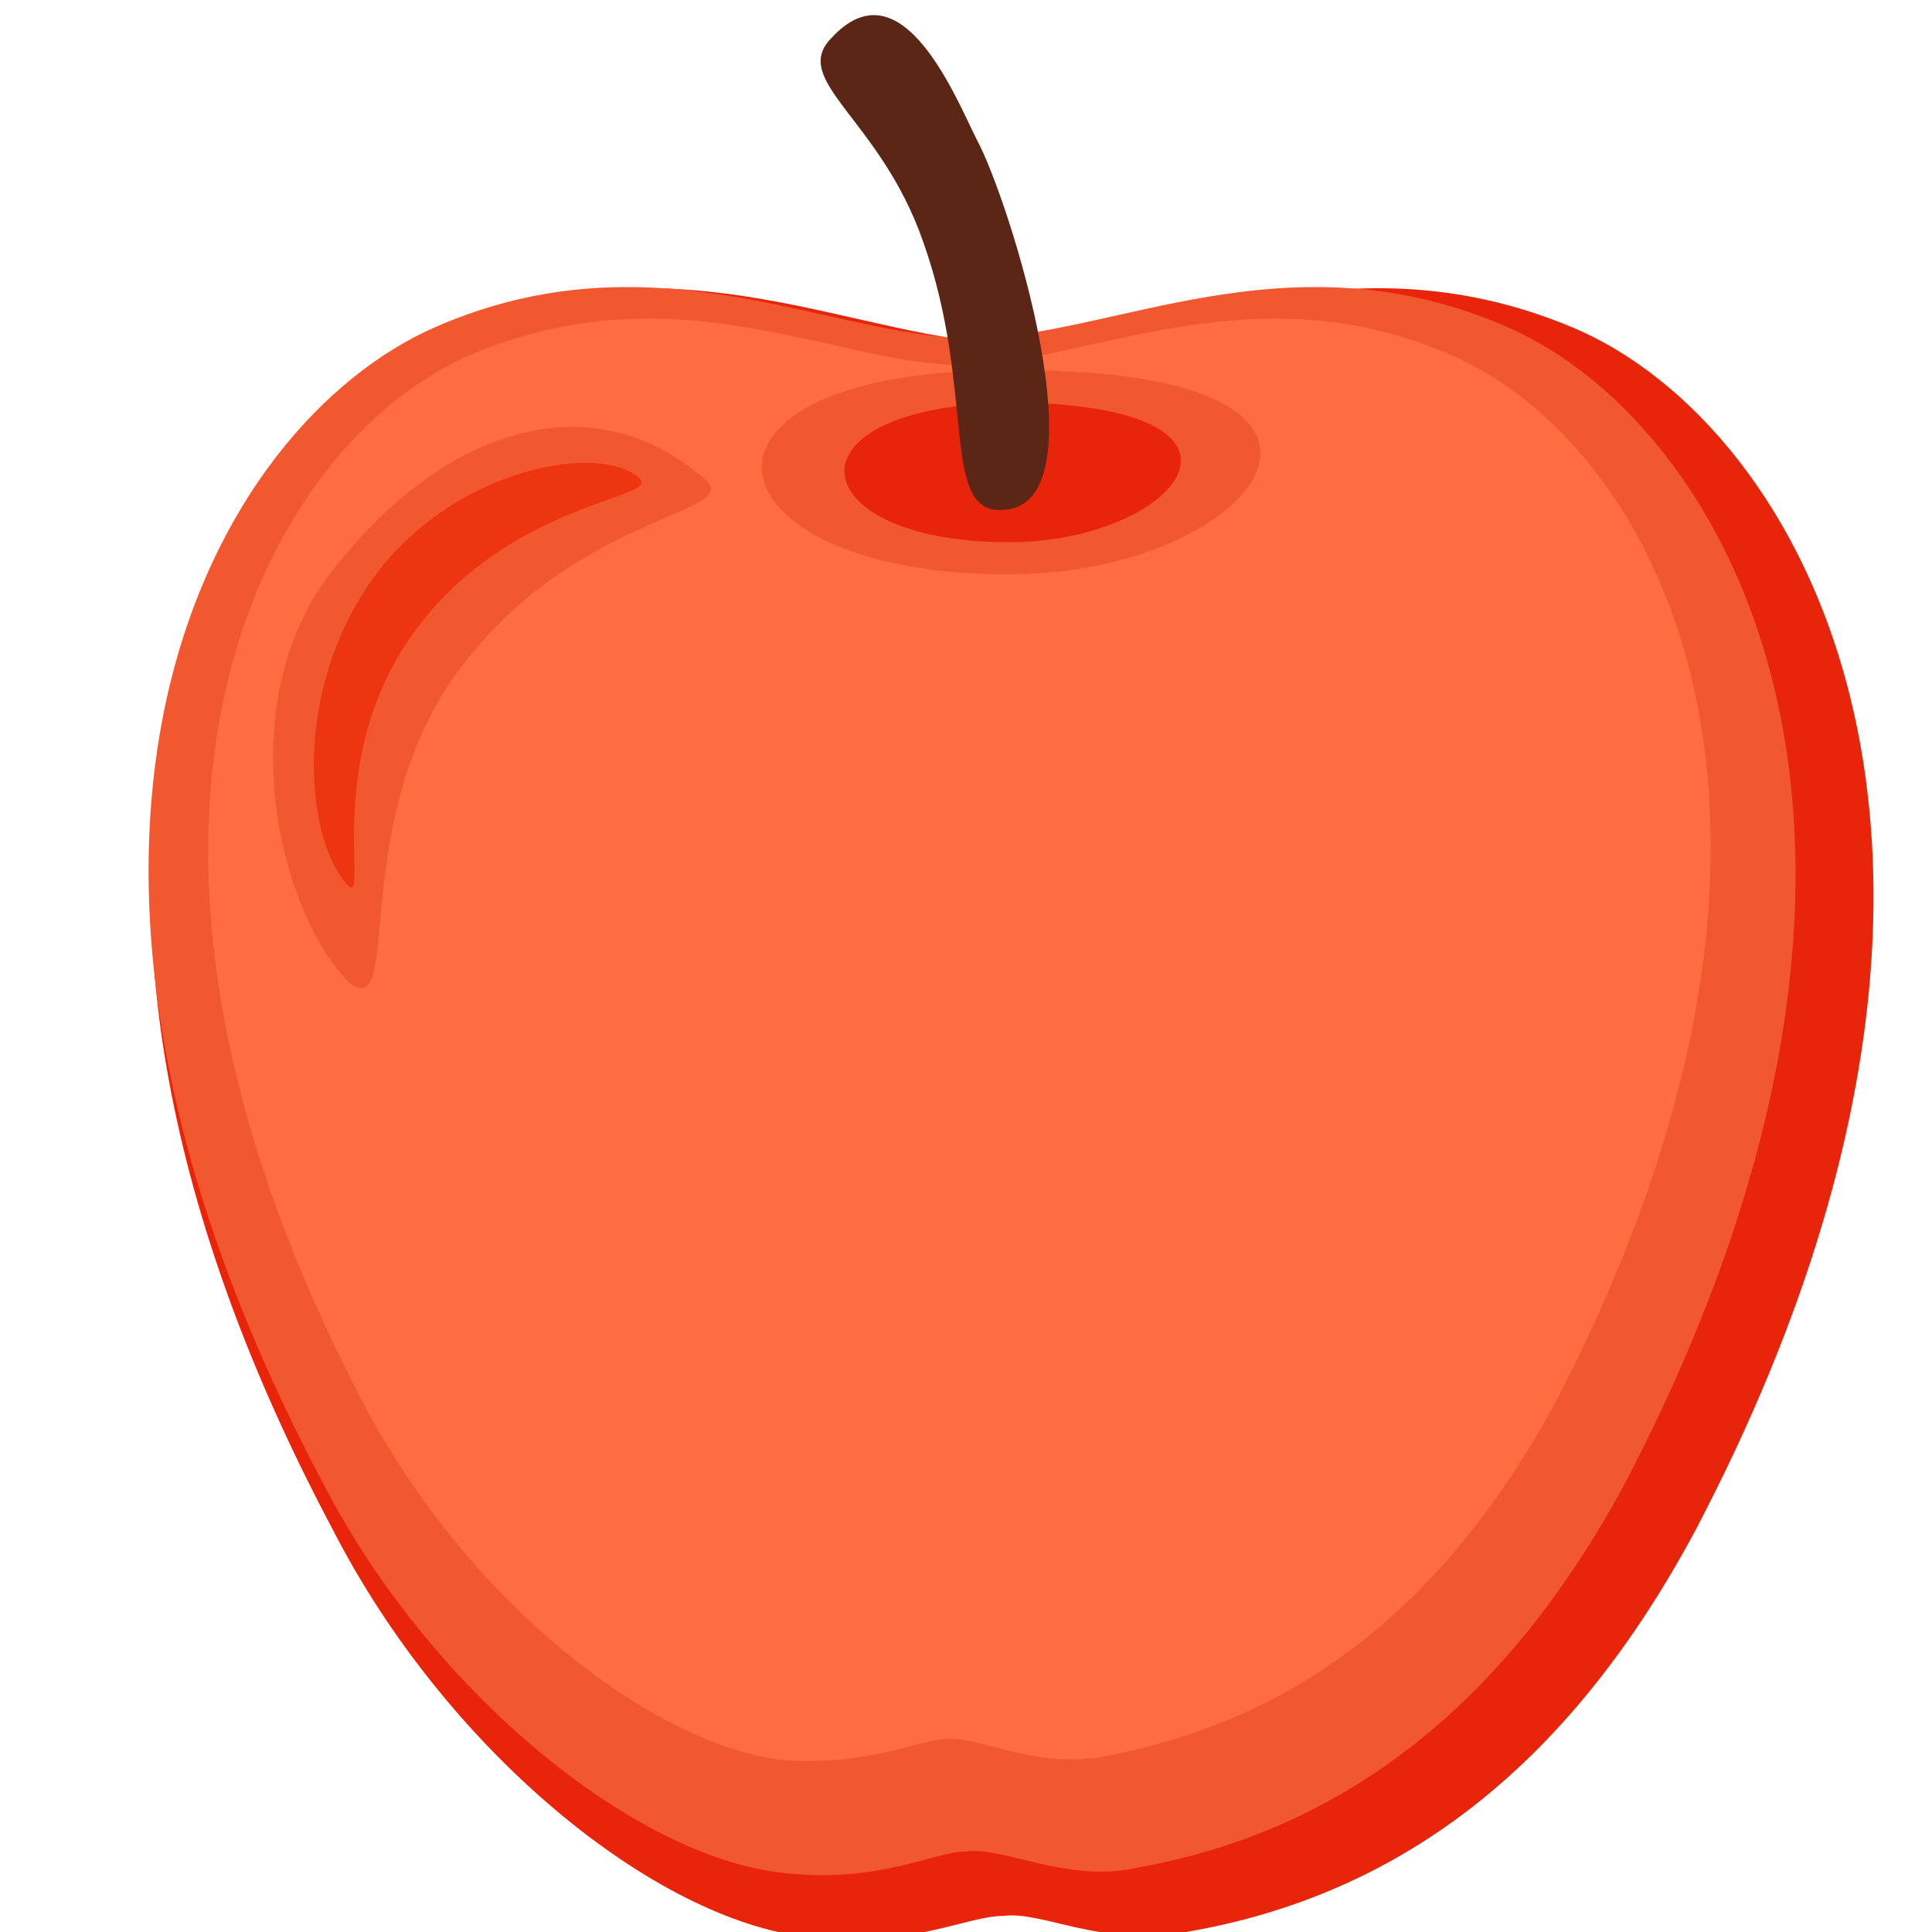 <?xml version="1.0" encoding="utf-8"?>
<!-- Generator: Adobe Illustrator 20.0.0, SVG Export Plug-In . SVG Version: 6.00 Build 0)  -->
<svg version="1.1" id="Layer_1" xmlns="http://www.w3.org/2000/svg" xmlns:xlink="http://www.w3.org/1999/xlink" x="0px" y="0px"
	 viewBox="0 0 36 36" style="enable-background:new 0 0 36 36;" xml:space="preserve">
<style type="text/css">
	.st0{display:none;}
	.st1{display:inline;fill:#808080;}
	.st2{display:none;fill:#DEDEDE;}
	.st3{display:none;fill:#CCCCCC;}
	.st4{fill:#E8240A;}
	.st5{fill:#F2582F;}
	.st6{fill:#FF6D40;}
	.st7{fill:#5B2616;}
	.st8{display:none;fill:#286B28;}
	.st9{display:inline;opacity:4.000000e-02;fill:#FFFFFF;enable-background:new    ;}
	.st10{display:inline;opacity:7.000000e-02;fill:#FFFFFF;enable-background:new    ;}
	.st11{fill:#ED3511;}
</style>
<g>
	<g class="st0">
		<path class="st1" d="M10,42.9L10,42.9C10,42.9,10,42.9,10,42.9C9.9,43,9.9,43,9.9,43c0,0,0,0,0,0v-0.2c0,0,0.1,0,0.1,0
			c0,0,0.1,0,0.1-0.1c0,0,0-0.1,0-0.1s0-0.1,0-0.1c0,0,0-0.1-0.1-0.1c0,0-0.1,0-0.1,0v-0.1c0,0,0.1,0,0.1,0c0,0,0.1,0.1,0.1,0.1V42
			c0,0,0-0.1,0-0.1c0,0,0,0,0.1,0c0,0,0.1,0,0.1,0c0,0,0,0,0,0.1v0.9c0,0,0,0.1,0,0.1c0,0,0,0-0.1,0C10.1,43,10.1,43,10,42.9
			C10,43,10,43,10,42.9z M9.8,43C9.8,43,9.8,43,9.8,43c-0.1,0-0.2,0-0.2,0c0,0-0.1-0.1-0.1-0.1c0,0-0.1-0.1-0.1-0.1
			c0-0.1,0-0.1,0-0.2c0-0.1,0-0.2,0.1-0.3c0.1-0.1,0.1-0.1,0.2-0.1c0,0,0,0,0.1,0v0.1l0,0c0,0-0.1,0-0.1,0c0,0-0.1,0.1-0.1,0.1
			c0,0,0,0.1,0,0.1l0,0c0,0.1,0,0.1,0,0.1c0,0,0,0.1,0.1,0.1c0,0,0.1,0,0.1,0l0,0L9.8,43L9.8,43z"/>
		<path class="st1" d="M10.9,42.7h-0.2v-0.1h0.2c0-0.1,0-0.1-0.1-0.2c0,0-0.1-0.1-0.1-0.1v-0.1h0c0.1,0,0.1,0,0.2,0.1
			c0.1,0,0.1,0.1,0.1,0.1c0,0.1,0,0.1,0,0.2s0,0.1,0,0.1C11,42.7,11,42.7,10.9,42.7L10.9,42.7z M10.7,42.9L10.7,42.9
			C10.7,42.9,10.8,42.9,10.7,42.9c0.1,0,0.1,0,0.1,0c0,0,0,0,0.1,0c0,0,0,0,0.1-0.1c0,0,0,0,0,0s0,0,0.1,0c0,0,0,0,0,0
			c0,0,0,0,0,0.1c0,0,0,0-0.1,0.1c0,0-0.1,0-0.1,0.1c0,0-0.1,0-0.1,0c0,0,0,0,0,0V42.9z M10.7,42.7h-0.2c0,0,0,0.1,0,0.1
			c0,0,0,0.1,0.1,0.1c0,0,0.1,0,0.1,0V43c-0.1,0-0.2,0-0.3-0.1c-0.1-0.1-0.1-0.2-0.1-0.3c0-0.1,0-0.1,0-0.2c0-0.1,0-0.1,0.1-0.1
			c0,0,0.1-0.1,0.1-0.1c0,0,0.1,0,0.2,0v0.1l0,0c-0.1,0-0.1,0-0.1,0.1c0,0-0.1,0.1-0.1,0.2l0,0h0.2L10.7,42.7L10.7,42.7z"/>
		<path class="st1" d="M11.8,42.8c0,0.1,0,0.1,0,0.1c0,0-0.1,0.1-0.1,0.1c-0.1,0-0.1,0-0.2,0c-0.1,0-0.1,0-0.2,0
			c-0.1,0-0.1-0.1-0.1-0.1c0,0,0-0.1,0-0.1c0,0,0,0,0-0.1c0,0,0,0,0.1,0c0,0,0,0,0,0c0,0,0,0,0,0c0,0,0,0.1,0.1,0.1c0,0,0.1,0,0.1,0
			c0,0,0.1,0,0.1,0c0,0,0,0,0-0.1c0,0,0-0.1,0-0.1c0,0-0.1,0-0.1,0c-0.1,0-0.1,0-0.2-0.1c0,0-0.1,0-0.1-0.1c0,0,0-0.1,0-0.1
			c0,0,0-0.1,0-0.1c0,0,0.1-0.1,0.1-0.1c0,0,0.1,0,0.2,0c0.1,0,0.1,0,0.1,0c0,0,0.1,0,0.1,0c0,0,0.1,0,0.1,0.1c0,0,0,0,0,0.1
			c0,0,0,0,0,0.1c0,0,0,0-0.1,0c0,0,0,0-0.1,0c0,0,0,0-0.1-0.1c0,0,0,0-0.1,0c0,0-0.1,0-0.1,0c0,0-0.1,0-0.1,0c0,0,0,0,0,0.1
			c0,0,0,0,0,0.1c0,0,0,0,0.1,0c0,0,0.1,0,0.1,0c0.1,0,0.1,0,0.1,0.1c0,0,0.1,0,0.1,0.1C11.8,42.7,11.8,42.7,11.8,42.8z"/>
		<path class="st1" d="M12,42.1C12,42.1,12,42.1,12,42.1c-0.1,0-0.1-0.1-0.1-0.1c0,0,0-0.1,0-0.1c0,0,0,0,0.1,0c0,0,0.1,0,0.1,0
			c0,0,0,0,0,0.1S12.1,42.1,12,42.1C12.1,42.1,12,42.1,12,42.1L12,42.1z M12.1,42.3L12.1,42.3v0.6c0,0,0,0.1,0,0.1c0,0,0,0-0.1,0
			s-0.1,0-0.1,0c0,0,0-0.1,0-0.1v-0.6c0,0,0-0.1,0-0.1s0,0,0.1,0C12,42.2,12.1,42.2,12.1,42.3C12.1,42.3,12.1,42.3,12.1,42.3z"/>
		<path class="st1" d="M13,42.4v0.6c0,0.1,0,0.1,0,0.2c0,0,0,0.1-0.1,0.1c0,0-0.1,0.1-0.1,0.1c0,0-0.1,0-0.2,0v-0.1c0,0,0.1,0,0.1,0
			c0,0,0.1,0,0.1-0.1c0,0,0-0.1,0-0.1c0,0,0-0.1,0-0.1c0,0-0.1,0.1-0.1,0.1c0,0-0.1,0-0.1,0v-0.1c0,0,0.1,0,0.1,0c0,0,0.1,0,0.1-0.1
			c0,0,0-0.1,0-0.1c0-0.1,0-0.1-0.1-0.2c0,0-0.1-0.1-0.1-0.1v-0.2c0,0,0.1,0,0.1,0c0,0,0.1,0.1,0.1,0.1v0c0,0,0-0.1,0-0.1
			c0,0,0,0,0.1,0c0,0,0.1,0,0.1,0C13,42.3,13,42.3,13,42.4z M12.6,43.3L12.6,43.3c-0.1,0-0.1,0-0.2,0c-0.1,0-0.1,0-0.1-0.1
			c0,0,0-0.1,0-0.1c0,0,0,0,0-0.1c0,0,0,0,0.1,0c0,0,0.1,0,0.1,0c0,0,0,0,0,0c0,0,0,0,0,0c0,0,0,0,0.1,0s0,0,0.1,0c0,0,0,0,0,0
			L12.6,43.3L12.6,43.3z M12.6,43C12.6,43,12.6,43,12.6,43c-0.1,0-0.2,0-0.2-0.1c-0.1,0-0.1-0.1-0.1-0.1c0-0.1,0-0.1,0-0.2
			c0-0.1,0-0.1,0-0.2c0-0.1,0-0.1,0.1-0.1s0.1-0.1,0.1-0.1c0,0,0.1,0,0.1,0c0,0,0,0,0.1,0v0.1l0,0c-0.1,0-0.1,0-0.1,0.1
			c0,0-0.1,0.1-0.1,0.2l0,0c0,0.1,0,0.1,0.1,0.2c0,0,0.1,0.1,0.1,0.1l0,0C12.6,42.9,12.6,43,12.6,43z"/>
		<path class="st1" d="M13.3,42.3L13.3,42.3c0,0,0.1-0.1,0.1-0.1c0,0,0.1,0,0.1,0s0.1,0,0.1,0c0,0,0.1,0.1,0.1,0.1c0,0,0,0.1,0,0.1
			c0,0,0,0.1,0,0.1v0.4c0,0,0,0.1,0,0.1c0,0,0,0-0.1,0c0,0-0.1,0-0.1,0s0-0.1,0-0.1v-0.3c0-0.1,0-0.1,0-0.2c0,0-0.1-0.1-0.1-0.1
			C13.4,42.4,13.4,42.4,13.3,42.3c0,0.1,0,0.1,0,0.2s0,0.1,0,0.2v0.3c0,0,0,0.1,0,0.1c0,0,0,0-0.1,0c0,0-0.1,0-0.1,0
			c0,0,0-0.1,0-0.1v-0.6c0,0,0-0.1,0-0.1c0,0,0,0,0.1,0s0,0,0,0C13.2,42.2,13.2,42.2,13.3,42.3C13.3,42.3,13.3,42.3,13.3,42.3z"/>
		<path class="st1" d="M14.5,42.7h-0.2v-0.1h0.2c0-0.1,0-0.1-0.1-0.2c0,0-0.1-0.1-0.1-0.1v-0.1h0c0.1,0,0.1,0,0.2,0.1
			c0.1,0,0.1,0.1,0.1,0.1c0,0.1,0,0.1,0,0.2s0,0.1,0,0.1C14.6,42.7,14.6,42.7,14.5,42.7L14.5,42.7z M14.3,42.9L14.3,42.9
			C14.3,42.9,14.4,42.9,14.3,42.9c0.1,0,0.1,0,0.1,0c0,0,0,0,0.1,0c0,0,0,0,0.1-0.1c0,0,0,0,0,0c0,0,0,0,0.1,0c0,0,0,0,0,0
			c0,0,0,0,0,0.1c0,0,0,0-0.1,0.1c0,0-0.1,0-0.1,0.1c0,0-0.1,0-0.1,0c0,0,0,0,0,0V42.9z M14.3,42.7h-0.2c0,0,0,0.1,0,0.1
			c0,0,0,0.1,0.1,0.1c0,0,0.1,0,0.1,0V43c-0.1,0-0.2,0-0.3-0.1c-0.1-0.1-0.1-0.2-0.1-0.3c0-0.1,0-0.1,0-0.2c0-0.1,0-0.1,0.1-0.1
			c0,0,0.1-0.1,0.1-0.1c0,0,0.1,0,0.2,0v0.1l0,0c-0.1,0-0.1,0-0.1,0.1c0,0-0.1,0.1-0.1,0.2l0,0h0.2L14.3,42.7L14.3,42.7z"/>
		<path class="st1" d="M15.3,42.9L15.3,42.9C15.3,42.9,15.3,42.9,15.3,42.9C15.2,43,15.2,43,15.2,43c0,0,0,0,0,0v-0.2
			c0,0,0.1,0,0.1,0c0,0,0.1,0,0.1-0.1c0,0,0-0.1,0-0.1s0-0.1,0-0.1c0,0,0-0.1-0.1-0.1c0,0-0.1,0-0.1,0v-0.1c0,0,0.1,0,0.1,0
			c0,0,0.1,0.1,0.1,0.1V42c0,0,0-0.1,0-0.1c0,0,0,0,0.1,0c0,0,0.1,0,0.1,0c0,0,0,0,0,0.1v0.9c0,0,0,0.1,0,0.1c0,0,0,0-0.1,0
			C15.4,43,15.4,43,15.3,42.9C15.3,43,15.3,43,15.3,42.9z M15.1,43C15.1,43,15.1,43,15.1,43c-0.1,0-0.2,0-0.2,0c0,0-0.1-0.1-0.1-0.1
			c0,0-0.1-0.1-0.1-0.1c0-0.1,0-0.1,0-0.2c0-0.1,0-0.2,0.1-0.3c0.1-0.1,0.1-0.1,0.2-0.1c0,0,0,0,0.1,0v0.1l0,0c0,0-0.1,0-0.1,0
			c0,0-0.1,0.1-0.1,0.1c0,0,0,0.1,0,0.1l0,0c0,0.1,0,0.1,0,0.1c0,0,0,0.1,0.1,0.1c0,0,0.1,0,0.1,0l0,0L15.1,43L15.1,43z"/>
		<path class="st1" d="M16.3,42.2C16.3,42.2,16.4,42.2,16.3,42.2c0.1,0,0.2,0,0.2,0c0.1,0,0.1,0.1,0.1,0.1s0,0.1,0,0.2
			c0,0.1,0,0.1,0,0.2c0,0.1,0,0.1-0.1,0.1c0,0-0.1,0.1-0.1,0.1c0,0-0.1,0-0.1,0c0,0,0,0-0.1,0v-0.2h0c0.1,0,0.1,0,0.1-0.1
			s0.1-0.1,0.1-0.2c0-0.1,0-0.1,0-0.1s0-0.1-0.1-0.1c0,0-0.1,0-0.1,0h0L16.3,42.2L16.3,42.2z M16.1,42v0.3c0,0,0.1-0.1,0.1-0.1
			c0,0,0.1,0,0.1,0v0.1c0,0-0.1,0-0.1,0c0,0-0.1,0.1-0.1,0.1c0,0,0,0.1,0,0.1l0,0c0,0.1,0,0.1,0.1,0.2c0,0,0.1,0.1,0.1,0.1V43
			c0,0,0,0,0,0c0,0-0.1,0-0.1,0c0,0,0,0-0.1,0c0,0,0,0-0.1-0.1v0c0,0,0,0.1,0,0.1c0,0,0,0-0.1,0c0,0-0.1,0-0.1,0c0,0,0,0,0-0.1V42
			c0,0,0-0.1,0-0.1c0,0,0,0,0.1,0C16.1,41.9,16.1,41.9,16.1,42C16.1,41.9,16.1,42,16.1,42z"/>
		<path class="st1" d="M17,43L17,43l-0.2-0.7c0,0,0-0.1,0-0.1c0,0,0,0,0,0c0,0,0,0,0,0s0,0,0,0c0,0,0.1,0,0.1,0c0,0,0,0,0,0.1
			l0.2,0.5l0.2-0.5c0,0,0-0.1,0-0.1c0,0,0,0,0,0c0,0,0,0,0.1,0c0,0,0,0,0,0c0,0,0,0,0,0c0,0,0,0,0,0c0,0,0,0,0,0c0,0,0,0,0,0.1
			l-0.3,0.7c0,0.1,0,0.1-0.1,0.1c0,0-0.1,0.1-0.1,0.1c0,0-0.1,0-0.1,0s-0.1,0-0.1,0c0,0,0,0,0-0.1c0,0,0,0,0-0.1c0,0,0,0,0.1,0
			c0,0,0,0,0,0c0,0,0,0,0,0c0,0,0,0,0.1,0S16.9,43.1,17,43C16.9,43.1,17,43.1,17,43z"/>
		<path class="st1" d="M19.8,42.2L19.8,42.2L19.8,42.2c0-0.1,0.1-0.2,0.1-0.2c0,0,0-0.1,0.1-0.1c0,0,0.1,0,0.1,0
			c0.1,0,0.2,0,0.2,0.1c0,0,0,0,0,0s0,0,0,0c0,0,0,0,0,0c0,0,0,0,0,0c0,0-0.1,0-0.1,0c0,0,0,0.1,0,0.1v0h0.1c0.1,0,0.1,0,0.1,0.1
			c0,0,0,0.1,0,0.1c0,0,0,0-0.1,0h-0.1v0.5c0,0,0,0.1,0,0.1c0,0,0,0-0.1,0c0,0-0.1,0-0.1,0c0,0,0-0.1,0-0.1v-0.5h-0.1
			c0,0-0.1,0-0.1,0c0,0,0,0,0-0.1C19.7,42.2,19.8,42.2,19.8,42.2z"/>
		<path class="st1" d="M20.5,42.7v0.2c0,0,0,0.1,0,0.1c0,0,0,0-0.1,0s-0.1,0-0.1,0s0-0.1,0-0.1v-0.6c0-0.1,0-0.1,0.1-0.1
			c0,0,0.1,0,0.1,0c0,0,0,0.1,0,0.1c0,0,0-0.1,0.1-0.1c0,0,0.1,0,0.1,0c0,0,0.1,0,0.1,0c0,0,0.1,0.1,0.1,0.1c0,0,0,0,0,0.1
			c0,0,0,0-0.1,0c0,0,0,0-0.1,0c0,0-0.1,0-0.1,0c0,0-0.1,0-0.1,0c0,0,0,0,0,0.1c0,0,0,0.1,0,0.1C20.5,42.6,20.5,42.7,20.5,42.7z"/>
		<path class="st1" d="M21.4,42.7h-0.2v-0.1h0.2c0-0.1,0-0.1-0.1-0.2c0,0-0.1-0.1-0.1-0.1v-0.1h0c0.1,0,0.1,0,0.2,0.1
			c0.1,0,0.1,0.1,0.1,0.1c0,0.1,0,0.1,0,0.2s0,0.1,0,0.1C21.5,42.7,21.5,42.7,21.4,42.7L21.4,42.7z M21.2,42.9L21.2,42.9
			C21.2,42.9,21.3,42.9,21.2,42.9c0.1,0,0.1,0,0.1,0c0,0,0,0,0.1,0c0,0,0,0,0.1-0.1c0,0,0,0,0,0c0,0,0,0,0.1,0c0,0,0,0,0,0
			c0,0,0,0,0,0.1c0,0,0,0-0.1,0.1c0,0-0.1,0-0.1,0.1c0,0-0.1,0-0.1,0c0,0,0,0,0,0L21.2,42.9L21.2,42.9z M21.2,42.7H21
			c0,0,0,0.1,0,0.1c0,0,0,0.1,0.1,0.1c0,0,0.1,0,0.1,0V43c-0.1,0-0.2,0-0.3-0.1c-0.1-0.1-0.1-0.2-0.1-0.3c0-0.1,0-0.1,0-0.2
			c0-0.1,0-0.1,0.1-0.1c0,0,0.1-0.1,0.1-0.1c0,0,0.1,0,0.2,0v0.1l0,0c-0.1,0-0.1,0-0.1,0.1c0,0-0.1,0.1-0.1,0.2l0,0h0.2L21.2,42.7
			L21.2,42.7z"/>
		<path class="st1" d="M22.2,42.7H22v-0.1h0.2c0-0.1,0-0.1-0.1-0.2c0,0-0.1-0.1-0.1-0.1v-0.1h0c0.1,0,0.1,0,0.2,0.1
			c0.1,0,0.1,0.1,0.1,0.1c0,0.1,0,0.1,0,0.2s0,0.1,0,0.1C22.3,42.7,22.3,42.7,22.2,42.7L22.2,42.7z M22,42.9L22,42.9
			C22.1,42.9,22.1,42.9,22,42.9c0.1,0,0.1,0,0.1,0c0,0,0,0,0.1,0c0,0,0,0,0.1-0.1c0,0,0,0,0,0s0,0,0.1,0c0,0,0,0,0,0c0,0,0,0,0,0.1
			c0,0,0,0-0.1,0.1c0,0-0.1,0-0.1,0.1c0,0-0.1,0-0.1,0c0,0,0,0,0,0L22,42.9L22,42.9z M22,42.7h-0.2c0,0,0,0.1,0,0.1
			c0,0,0,0.1,0.1,0.1c0,0,0.1,0,0.1,0V43c-0.1,0-0.2,0-0.3-0.1c-0.1-0.1-0.1-0.2-0.1-0.3c0-0.1,0-0.1,0-0.2c0-0.1,0-0.1,0.1-0.1
			c0,0,0.1-0.1,0.1-0.1c0,0,0.1,0,0.2,0v0.1l0,0c-0.1,0-0.1,0-0.1,0.1c0,0-0.1,0.1-0.1,0.2l0,0H22L22,42.7L22,42.7z"/>
		<path class="st1" d="M22.9,42.2C22.9,42.2,22.9,42.2,22.9,42.2c0.1,0,0.2,0,0.2,0c0.1,0,0.1,0.1,0.1,0.1c0,0.1,0,0.1,0,0.2
			c0,0.1,0,0.1,0,0.2c0,0.1,0,0.1-0.1,0.1c0,0-0.1,0.1-0.1,0.1c0,0-0.1,0-0.1,0c0,0,0,0-0.1,0v-0.2l0,0c0,0,0.1,0,0.1,0
			c0,0,0.1,0,0.1-0.1c0,0,0-0.1,0-0.1l0,0c0-0.1,0-0.1,0-0.1c0,0,0-0.1-0.1-0.1c0,0-0.1,0-0.1,0l0,0L22.9,42.2L22.9,42.2z
			 M22.7,42.3L22.7,42.3c0,0,0.1-0.1,0.1-0.1c0,0,0.1,0,0.1,0v0.1C22.8,42.3,22.8,42.4,22.7,42.3c0,0.1,0,0.2,0,0.3
			c0,0.1,0,0.1,0.1,0.2c0,0,0.1,0.1,0.1,0.1V43c0,0-0.1,0-0.1,0c0,0-0.1-0.1-0.1-0.1v0.3c0,0.1,0,0.1-0.1,0.1c0,0-0.1,0-0.1,0
			s0-0.1,0-0.1v-0.9c0,0,0-0.1,0-0.1c0,0,0,0,0.1,0C22.6,42.2,22.6,42.2,22.7,42.3C22.7,42.3,22.7,42.3,22.7,42.3z"/>
		<path class="st1" d="M23.5,42.1C23.4,42.1,23.4,42.1,23.5,42.1c-0.1,0-0.1-0.1-0.1-0.1c0,0,0-0.1,0-0.1c0,0,0,0,0.1,0
			c0,0,0.1,0,0.1,0c0,0,0,0,0,0.1S23.5,42.1,23.5,42.1C23.5,42.1,23.5,42.1,23.5,42.1L23.5,42.1z M23.6,42.3L23.6,42.3v0.6
			c0,0,0,0.1,0,0.1c0,0,0,0-0.1,0s-0.1,0-0.1,0s0-0.1,0-0.1v-0.6c0,0,0-0.1,0-0.1s0,0,0.1,0S23.5,42.2,23.6,42.3
			C23.5,42.3,23.6,42.3,23.6,42.3z"/>
		<path class="st1" d="M24.2,42.9L24,42.6l-0.1,0.1v0.2c0,0,0,0.1,0,0.1c0,0,0,0-0.1,0c0,0-0.1,0-0.1,0s0-0.1,0-0.1V42
			c0,0,0-0.1,0-0.1c0,0,0,0,0.1,0c0,0,0.1,0,0.1,0c0,0,0,0.1,0,0.1v0.5l0.2-0.2c0,0,0.1-0.1,0.1-0.1c0,0,0,0,0.1,0c0,0,0,0,0.1,0
			c0,0,0,0,0,0.1c0,0,0,0.1-0.1,0.1l-0.1,0.1l0.2,0.3c0,0,0,0,0,0.1c0,0,0,0,0,0c0,0,0,0.1,0,0.1c0,0,0,0-0.1,0S24.3,43,24.2,42.9
			C24.2,43,24.2,43,24.2,42.9z"/>
		<path class="st1" d="M24.6,43C24.6,43,24.6,43,24.6,43c-0.1-0.1-0.1-0.1-0.1-0.1c0,0,0-0.1,0-0.1c0,0,0,0,0.1,0c0,0,0.1,0,0.1,0
			s0,0,0,0.1C24.7,42.9,24.7,43,24.6,43C24.7,43,24.7,43,24.6,43z"/>
		<path class="st1" d="M25.6,42.8C25.6,42.8,25.6,42.8,25.6,42.8c0,0.1-0.1,0.1-0.1,0.2c0,0-0.1,0-0.1,0.1c0,0-0.1,0-0.2,0
			c-0.1,0-0.2,0-0.3-0.1c-0.1-0.1-0.1-0.2-0.1-0.3c0-0.1,0-0.2,0-0.2c0-0.1,0.1-0.1,0.1-0.2c0.1,0,0.1-0.1,0.2-0.1
			c0.1,0,0.1,0,0.1,0c0,0,0.1,0,0.1,0.1c0,0,0.1,0.1,0.1,0.1c0,0,0,0.1,0,0.1c0,0,0,0,0,0.1c0,0,0,0-0.1,0c0,0,0,0,0,0c0,0,0,0,0,0
			c0,0-0.1-0.1-0.1-0.1c0,0-0.1,0-0.1,0c-0.1,0-0.1,0-0.1,0.1c0,0-0.1,0.1-0.1,0.2c0,0,0,0.1,0,0.1c0,0,0,0.1,0,0.1c0,0,0,0,0.1,0.1
			c0,0,0.1,0,0.1,0c0,0,0.1,0,0.1,0s0.1,0,0.1-0.1c0,0,0,0,0-0.1c0,0,0,0,0.1,0S25.6,42.7,25.6,42.8C25.6,42.7,25.6,42.8,25.6,42.8z
			"/>
		<path class="st1" d="M26.5,42.6c0,0.1,0,0.1,0,0.2c0,0.1,0,0.1-0.1,0.1c0,0-0.1,0.1-0.1,0.1s-0.1,0-0.2,0v-0.2
			c0.1,0,0.1,0,0.1-0.1s0.1-0.1,0.1-0.2l0,0c0-0.1,0-0.1-0.1-0.2c0,0-0.1-0.1-0.1-0.1v-0.2c0.1,0,0.1,0,0.2,0c0.1,0,0.1,0,0.1,0.1
			c0,0,0.1,0.1,0.1,0.1C26.5,42.5,26.5,42.6,26.5,42.6z M26.1,43L26.1,43c-0.1,0-0.1,0-0.2,0s-0.1,0-0.1-0.1c0,0-0.1-0.1-0.1-0.1
			c0-0.1,0-0.1,0-0.2c0-0.1,0-0.1,0-0.2c0-0.1,0-0.1,0.1-0.1c0,0,0.1-0.1,0.1-0.1s0.1,0,0.2,0l0,0v0.2l0,0c0,0-0.1,0-0.1,0
			s-0.1,0.1-0.1,0.1c0,0,0,0.1,0,0.1s0,0.1,0,0.1c0,0,0,0.1,0.1,0.1c0,0,0.1,0,0.1,0l0,0L26.1,43L26.1,43z"/>
		<path class="st1" d="M27.2,42.6v0.3c0,0,0,0.1,0,0.1s0,0-0.1,0s-0.1,0-0.1,0c0,0,0-0.1,0-0.1v-0.3c0-0.1,0-0.1,0-0.1
			c0,0,0-0.1,0-0.1c0,0,0,0-0.1,0c-0.1,0-0.1,0-0.1,0.1s0,0.1,0,0.2v0.3c0,0,0,0.1,0,0.1c0,0,0,0-0.1,0c0,0-0.1,0-0.1,0
			c0,0,0-0.1,0-0.1v-0.6c0,0,0-0.1,0-0.1c0,0,0,0,0.1,0c0,0,0.1,0,0.1,0c0,0,0,0,0,0.1v0c0,0,0.1-0.1,0.1-0.1c0,0,0.1,0,0.1,0
			c0.1,0,0.1,0,0.1,0c0,0,0.1,0.1,0.1,0.1c0,0,0.1-0.1,0.1-0.1c0,0,0.1,0,0.1,0c0.1,0,0.1,0,0.1,0c0,0,0.1,0.1,0.1,0.1
			c0,0,0,0.1,0,0.2v0.4c0,0,0,0.1,0,0.1s0,0-0.1,0s-0.1,0-0.1,0c0,0,0-0.1,0-0.1v-0.3c0,0,0-0.1,0-0.1c0,0,0,0,0-0.1c0,0,0,0-0.1,0
			c0,0-0.1,0-0.1,0c0,0,0,0-0.1,0.1C27.2,42.5,27.2,42.5,27.2,42.6z"/>
		<path class="st1" d="M18,42.6L18,42.6L18,42.6z"/>
		<path class="st1" d="M18,42.6L18,42.6C18,42.6,18,42.6,18,42.6C18,42.6,18,42.6,18,42.6z"/>
		<path class="st1" d="M18.1,42.8L18.1,42.8L18.1,42.8z"/>
		<path class="st1" d="M18.1,42.8C18.1,42.8,18.1,42.8,18.1,42.8C18.1,42.8,18.1,42.8,18.1,42.8z"/>
		<path class="st1" d="M18,42.7C18,42.7,18,42.8,18,42.7C18,42.8,18,42.7,18,42.7L18,42.7z"/>
		<path class="st1" d="M18.8,41.8C18.8,41.8,18.8,41.8,18.8,41.8l0.1,0C18.9,41.7,18.8,41.7,18.8,41.8l-0.1-0.1c0,0,0.1,0,0.1-0.1
			c0,0,0-0.1-0.1-0.1c0,0-0.1,0-0.1,0.1c0,0,0,0.1,0.1,0.1l0,0c-0.1,0-0.2,0.1-0.2,0.1l0,0.1c0.1,0,0.1,0,0.2,0
			C18.7,41.8,18.7,41.8,18.8,41.8z"/>
		<path class="st1" d="M18.1,42.1L18.1,42.1L18.1,42.1L18.1,42.1L18.1,42.1c-0.1-0.1-0.1,0-0.2,0.1c0,0,0,0,0,0c0,0,0,0-0.1,0l0,0
			c0,0,0,0,0,0c0,0,0,0,0,0c0,0,0-0.1-0.1-0.1c0,0-0.1,0-0.1,0.1s0,0.1,0.1,0.1h0c0,0,0,0,0.1,0c0,0,0,0,0,0c0,0,0,0,0,0l0,0
			c0,0.1,0,0.2,0,0.2h0.1c0,0,0-0.1,0-0.2C18,42.2,18.1,42.1,18.1,42.1z"/>
		<path class="st1" d="M19.5,41.9C19.4,41.9,19.4,41.9,19.5,41.9L19.5,41.9c-0.1,0.1-0.1,0.1-0.1,0.1c0,0,0,0,0,0c0,0,0,0,0,0
			c-0.1-0.1-0.1-0.1-0.1-0.1L19.2,42c0,0,0.1,0.1,0.1,0.2c0,0,0.1,0.1,0.1,0.2l0.1,0c0,0,0-0.1-0.1-0.2c0,0,0,0,0,0c0,0,0,0,0-0.1
			C19.4,42,19.4,42,19.5,41.9c0,0.1,0,0.1,0,0.1C19.5,42,19.5,41.9,19.5,41.9C19.5,41.9,19.5,41.9,19.5,41.9z"/>
		<path class="st1" d="M19.3,42.6c-0.1,0.1-0.3,0.1-0.5,0.2c-0.1,0-0.2,0-0.3,0c-0.1,0-0.2,0-0.3,0c-0.1,0-0.1,0-0.2,0
			c0,0,0,0.1,0,0.1l0,0v0v0l0,0c0,0,0.1,0.1,0.1,0.1c0.1,0.1,0.2,0.1,0.2,0.1l0,0l0,0c0,0,0.1,0,0.3,0c0.1,0,0.3,0,0.4-0.1
			c0.1-0.1,0.2-0.1,0.2-0.2c0-0.1,0.1-0.1,0.1-0.2c0,0,0-0.1,0-0.1C19.4,42.5,19.3,42.5,19.3,42.6z"/>
		<path class="st1" d="M19,42.6c0.1,0,0.1-0.1,0.2-0.1c0.1,0,0.1-0.1,0.2-0.1c0-0.1-0.1-0.2-0.1-0.3C19.2,42,19.1,42,19,41.9v0.2
			c0.1,0,0.1,0.1,0.1,0.1s-0.1,0.1-0.1,0.1V42.6z M18.4,42.7c0.1,0,0.2,0,0.3,0c0.1,0,0.2,0,0.3-0.1v-0.3l0,0
			c-0.1,0-0.1-0.1-0.1-0.1c0-0.1,0.1-0.1,0.1-0.1l0,0l0,0v-0.2c-0.1,0-0.1-0.1-0.2-0.1c0,0-0.1,0-0.1,0c0,0-0.1,0-0.1,0
			c-0.1,0-0.1,0-0.2,0c0,0,0,0,0,0V42c0.1,0,0.2,0.1,0.2,0.2c0,0.1-0.1,0.2-0.2,0.2V42.7z M18.1,42.1c0,0-0.1,0.1-0.1,0.2
			c0,0.1,0,0.2,0,0.2l0,0c0,0,0,0.1,0,0.1l0,0v0c0,0,0,0,0,0.1c0,0,0.2,0,0.4,0.1v-0.2l0,0c-0.1,0-0.2-0.1-0.2-0.2
			c0-0.1,0.1-0.2,0.2-0.2l0,0l0,0v-0.2C18.3,41.9,18.2,42,18.1,42.1L18.1,42.1C18.1,42.1,18.1,42.1,18.1,42.1z"/>
	</g>
	<g>
		<path class="st2" d="M18.6,38.3c4.7,0,8.5-1.1,8.5-2.5c0-1.4-3.8-2.5-8.5-2.5c-4.7,0-8.5,1.1-8.5,2.5
			C10.1,37.2,13.9,38.3,18.6,38.3z"/>
		<path class="st3" d="M18.6,37.2c2.6,0,4.8-0.6,4.8-1.4c0-0.8-2.2-1.4-4.8-1.4s-4.8,0.6-4.8,1.4C13.8,36.6,16,37.2,18.6,37.2z"/>
		<path class="st4" d="M18.7,35.7c-0.7,0-1.7,0.6-3.6,0.4c-2.9-0.3-6.8-3.5-8.9-7.6C-0.5,15.9,4.1,7.9,8.4,6.1
			c4.3-1.8,7.7,0.3,10.5,0.3S25,4.3,29.3,6.1c4.3,1.8,8.9,9.8,2.3,22.4c-2.3,4.3-5.4,6.8-9.5,7.5C20.6,36.3,19.4,35.6,18.7,35.7z"/>
		<path class="st5" d="M18,34.5c-0.6,0-1.6,0.6-3.4,0.4C11.8,34.6,8,31.5,6,27.6C-0.4,15.5,4,7.9,8.1,6.1s7.4,0.2,10,0.2
			s5.9-2,10-0.2s8.5,9.4,2.2,21.5c-2.2,4.1-5.2,6.5-9.1,7.2C19.9,35.1,18.7,34.4,18,34.5z"/>
		<path class="st6" d="M17.7,32.4c-0.6,0-1.4,0.5-3.1,0.4c-2.5-0.3-5.9-3-7.8-6.6C1,15.2,5,8.2,8.8,6.6c3.8-1.6,6.8,0.2,9.1,0.2
			S23.3,5,27,6.6c3.8,1.6,7.7,8.5,2,19.5c-2,3.7-4.7,5.9-8.3,6.6C19.4,33,18.4,32.4,17.7,32.4z"/>
		<path class="st5" d="M19,10.7c4.5-0.1,7.3-3.8,0-3.8C12.2,6.8,13,10.8,19,10.7z"/>
		<path class="st4" d="M19,10.1c3-0.1,4.9-2.5,0-2.6C14.4,7.5,14.9,10.2,19,10.1z"/>
		<path class="st7" d="M18.2,2.6c-0.4-0.8-1.4-3.3-2.7-1.9c-0.8,0.8,0.9,1.5,1.7,3.8c1,2.8,0.3,5.1,1.5,5
			C20.6,9.4,18.8,3.7,18.2,2.6z"/>
		<path class="st8" d="M19.2,4.8c-0.1-1.6-1.3-2.8-1.6-3.4c-0.4-0.7-1-5.3-2.8-7.8c-1.8-2.5-6.5-4.2-11.3-3.2S-2-6.6-5.5-8
			C-2.7-5.6-3.2-2.2,3,1.1C9.2,4.4,15.4,0.7,16.8,2c1.4,1.3,2,2.8,1.7,4.1L19.2,4.8z"/>
		<g class="st0">
			<ellipse class="st9" cx="18.4" cy="29" rx="0.4" ry="0.4"/>
			<ellipse class="st9" cx="24.2" cy="25" rx="0.4" ry="0.4"/>
			<ellipse class="st9" cx="12.4" cy="25.7" rx="0.4" ry="0.4"/>
			<ellipse class="st9" cx="10.3" cy="31.5" rx="0.4" ry="0.4"/>
			<ellipse class="st9" cx="5" cy="25.8" rx="0.4" ry="0.4"/>
			<ellipse class="st9" cx="28.9" cy="28.7" rx="0.4" ry="0.4"/>
			<ellipse class="st9" cx="29" cy="32.3" rx="0.4" ry="0.4"/>
			<ellipse class="st9" cx="15.1" cy="35.5" rx="0.4" ry="0.4"/>
			<ellipse class="st9" cx="23.5" cy="31.3" rx="0.4" ry="0.4"/>
			<ellipse class="st9" cx="31" cy="23.2" rx="0.4" ry="0.4"/>
			<ellipse class="st9" cx="21.9" cy="34" rx="0.4" ry="0.4"/>
			<ellipse class="st9" cx="15.4" cy="32.3" rx="0.4" ry="0.4"/>
			<ellipse class="st9" cx="8.5" cy="21.5" rx="0.4" ry="0.4"/>
			<ellipse class="st9" cx="4.3" cy="17.9" rx="0.4" ry="0.4"/>
			<ellipse class="st9" cx="29.9" cy="16.8" rx="0.4" ry="0.4"/>
			<ellipse class="st9" cx="22.8" cy="19.1" rx="0.4" ry="0.4"/>
			<ellipse class="st9" cx="22.4" cy="28.1" rx="0.4" ry="0.4"/>
			<ellipse class="st9" cx="26.1" cy="30.2" rx="0.4" ry="0.4"/>
			<ellipse class="st9" cx="18.3" cy="32.7" rx="0.4" ry="0.4"/>
			<ellipse class="st9" cx="11.5" cy="29.5" rx="0.4" ry="0.4"/>
			<ellipse class="st9" cx="8.6" cy="27.3" rx="0.4" ry="0.4"/>
			<ellipse class="st9" cx="16.9" cy="22.7" rx="0.4" ry="0.4"/>
			<ellipse class="st9" cx="15.7" cy="12.2" rx="0.4" ry="0.4"/>
		</g>
		<g class="st0">
			<ellipse class="st10" cx="20.9" cy="29.9" rx="0.4" ry="0.4"/>
			<ellipse class="st10" cx="12.8" cy="23.5" rx="0.4" ry="0.4"/>
			<ellipse class="st10" cx="26.2" cy="23.5" rx="0.4" ry="0.4"/>
			<ellipse class="st10" cx="27.5" cy="31.5" rx="0.4" ry="0.4"/>
			<ellipse class="st10" cx="30" cy="26.3" rx="0.4" ry="0.4"/>
			<ellipse class="st10" cx="8.9" cy="28.7" rx="0.4" ry="0.4"/>
			<ellipse class="st10" cx="8.8" cy="32.3" rx="0.4" ry="0.4"/>
			<ellipse class="st10" cx="23.5" cy="34.7" rx="0.4" ry="0.4"/>
			<ellipse class="st10" cx="14.3" cy="31.3" rx="0.4" ry="0.4"/>
			<ellipse class="st10" cx="5.6" cy="20.9" rx="0.4" ry="0.4"/>
			<ellipse class="st10" cx="16" cy="34" rx="0.4" ry="0.4"/>
			<ellipse class="st10" cx="24.9" cy="33.2" rx="0.4" ry="0.4"/>
			<ellipse class="st10" cx="29.3" cy="21.5" rx="0.4" ry="0.4"/>
			<ellipse class="st10" cx="33.5" cy="17.9" rx="0.4" ry="0.4"/>
			<ellipse class="st10" cx="12.9" cy="17.4" rx="0.4" ry="0.4"/>
			<ellipse class="st10" cx="18.7" cy="17.8" rx="0.4" ry="0.4"/>
			<ellipse class="st10" cx="15.4" cy="28.1" rx="0.4" ry="0.4"/>
			<ellipse class="st10" cx="12.4" cy="33.1" rx="0.4" ry="0.4"/>
			<ellipse class="st10" cx="19.6" cy="34.1" rx="0.4" ry="0.4"/>
			<ellipse class="st10" cx="26.3" cy="28" rx="0.4" ry="0.4"/>
			<ellipse class="st10" cx="18.4" cy="25.7" rx="0.4" ry="0.4"/>
			<ellipse class="st10" cx="20.9" cy="22.7" rx="0.4" ry="0.4"/>
			<ellipse class="st10" cx="26" cy="11.6" rx="0.4" ry="0.4"/>
			<ellipse class="st10" cx="12.3" cy="12.5" rx="0.4" ry="0.4"/>
			<ellipse class="st10" cx="25.5" cy="7.1" rx="0.4" ry="0.4"/>
			<ellipse class="st10" cx="32" cy="12.2" rx="0.4" ry="0.4"/>
		</g>
		<path class="st5" d="M6.3,10.5c2-2.5,4.7-3.4,6.8-1.6c0.9,0.7-2.5,0.6-4.7,3.8c-1.9,2.8-0.9,6.4-1.9,5.6C5.2,17,4.2,13,6.3,10.5z"
			/>
		<path class="st11" d="M6.8,11c1.4-2.2,4.3-2.8,5.1-2.1c0.5,0.4-2.4,0.4-4.2,2.9c-1.8,2.5-0.7,5.4-1.3,4.6C5.7,15.5,5.5,13,6.8,11z
			"/>
	</g>
</g>
</svg>
